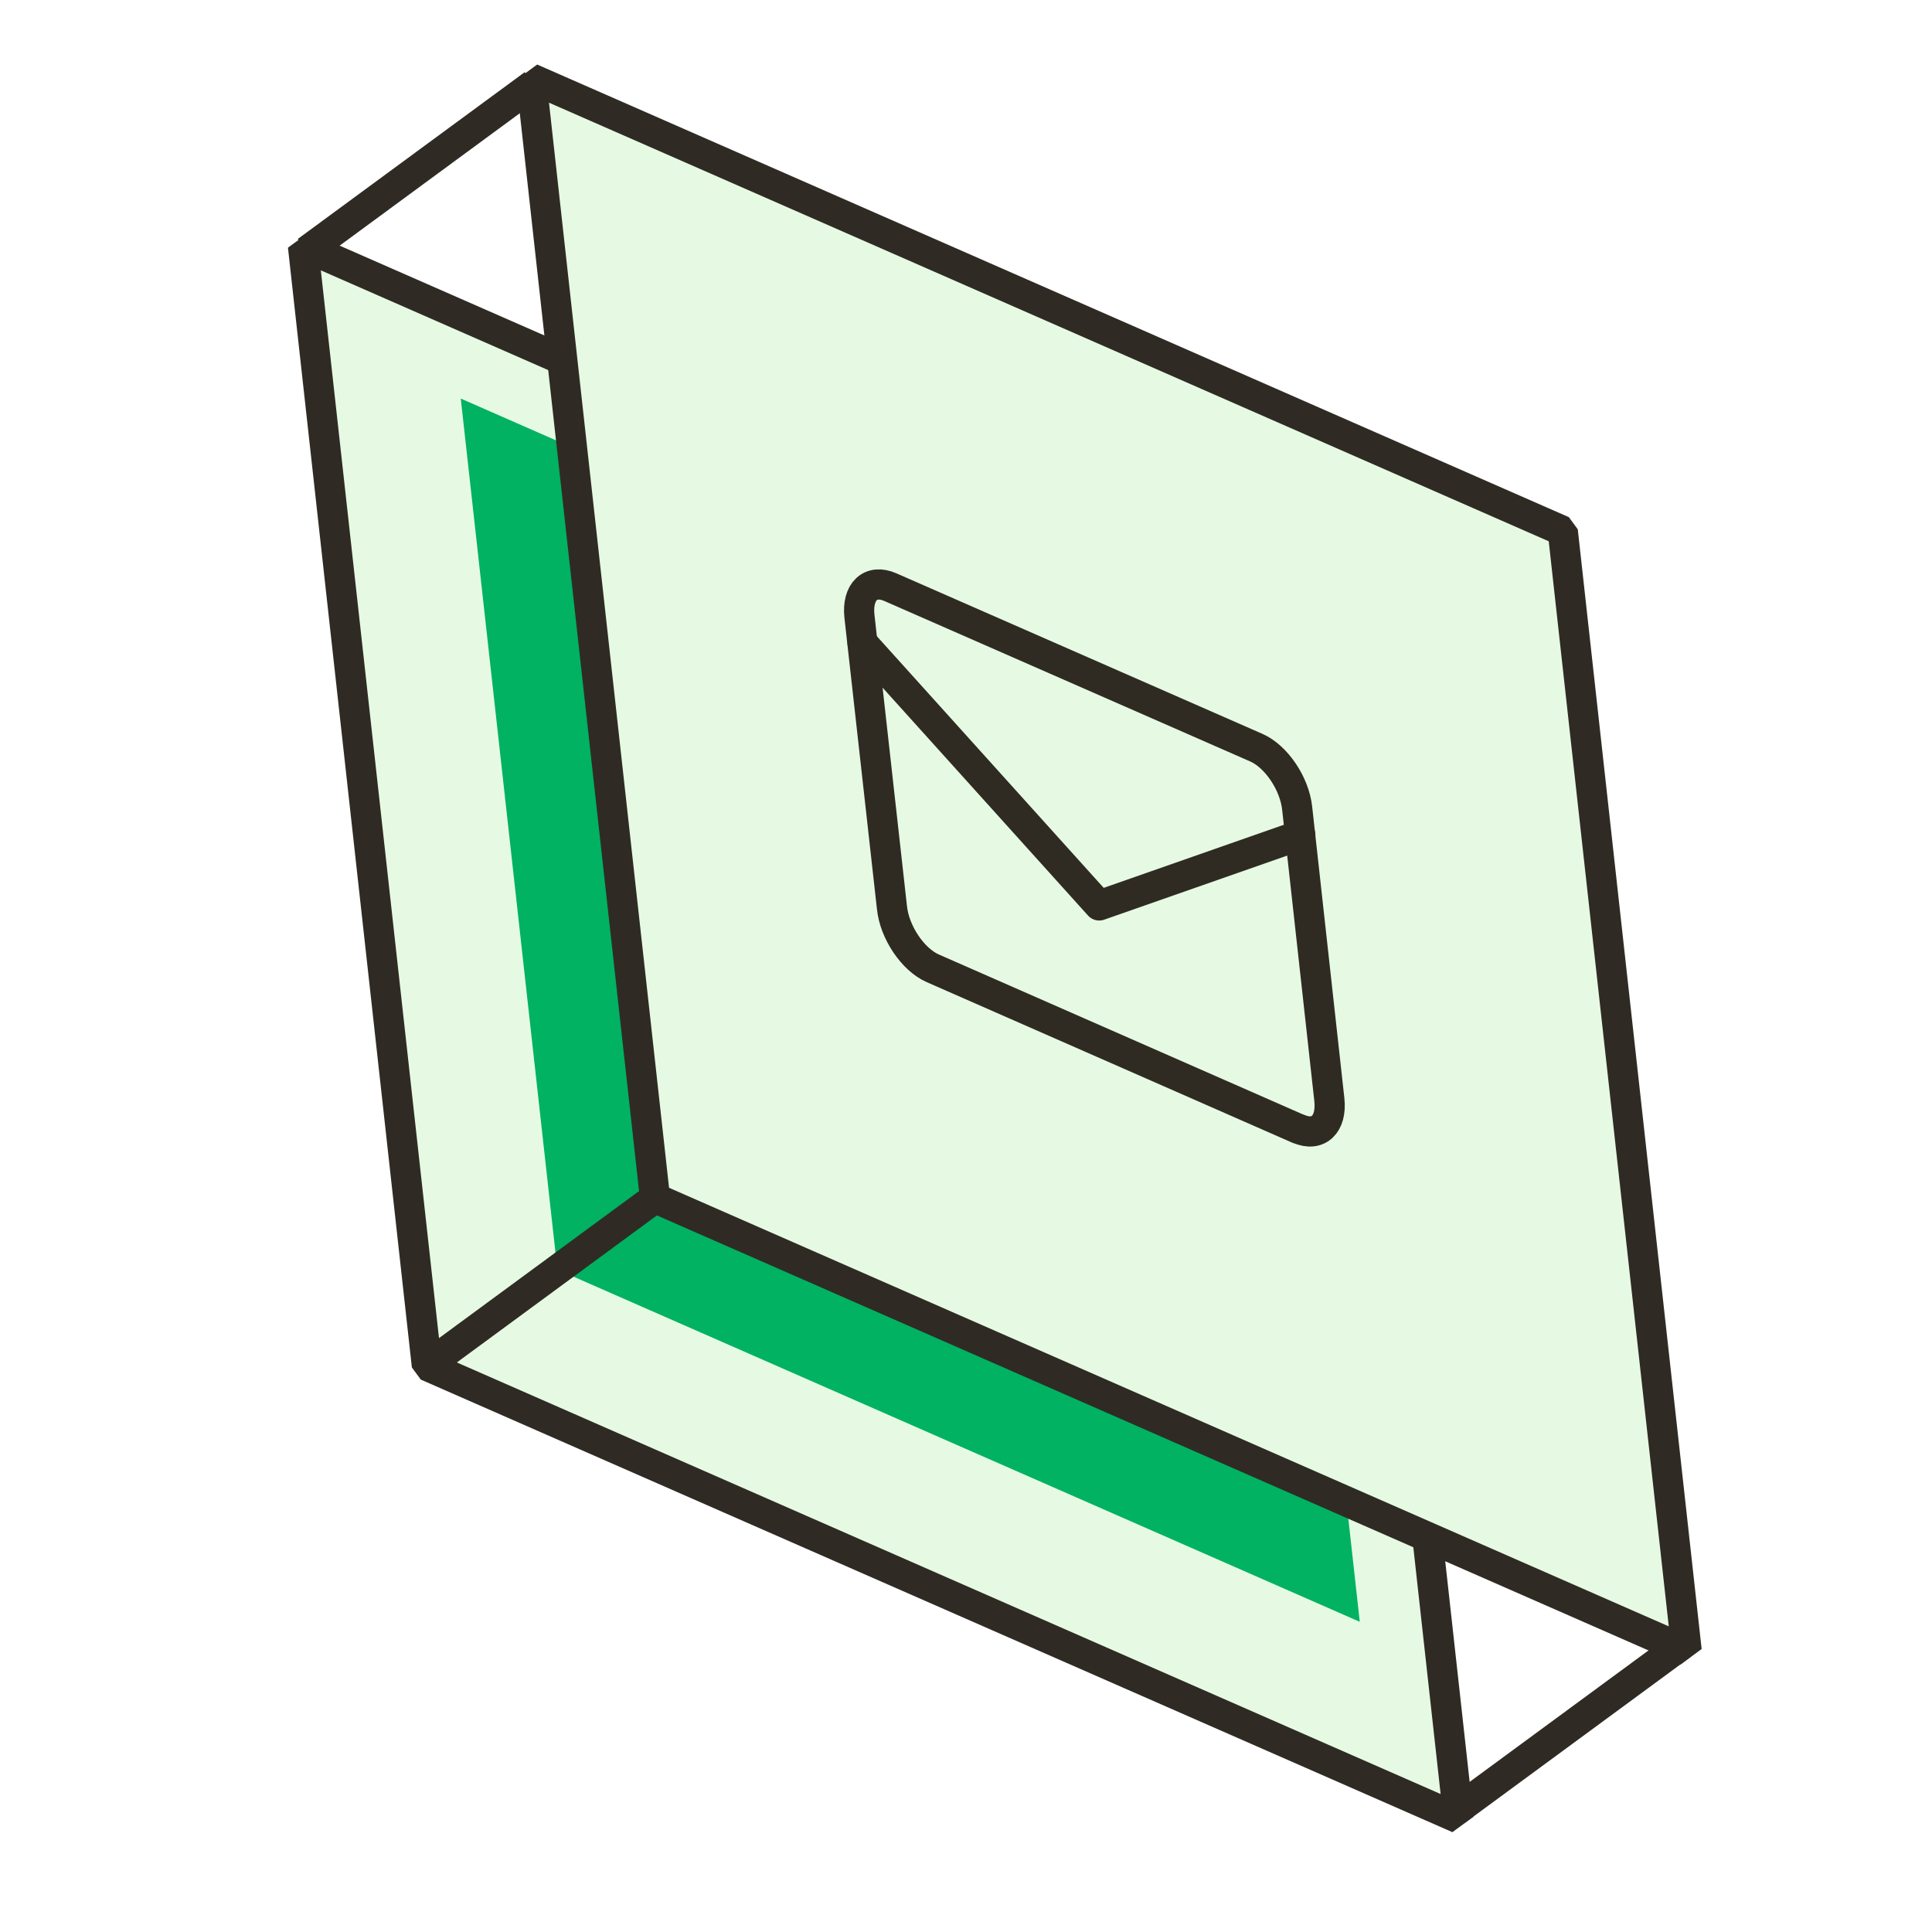 <svg width="128" height="128" viewBox="0 0 128 128" fill="none" xmlns="http://www.w3.org/2000/svg">
<g clip-path="url(#clip0_1080_416)">
<path d="M88.422 46.286L96.629 120.47L28.281 90.486L20.072 16.3L88.422 46.286Z" fill="#E6FAE3" stroke="#2F2B24" stroke-width="2" stroke-linejoin="bevel"/>
<g filter="url(#filter0_f_1080_416)">
<path d="M83.691 49.745L90.088 107.449L36.927 84.113L30.527 26.405L83.691 49.745Z" fill="#00B261"/>
</g>
<path d="M103.538 35.178L111.744 109.362L43.396 79.377L35.188 5.191L103.538 35.178Z" fill="#E6FAE3" stroke="#2F2B24" stroke-width="2" stroke-linejoin="bevel"/>
<path d="M111.444 108.95L96.41 119.999" stroke="#2F2B24" stroke-width="2" stroke-linejoin="bevel"/>
<path d="M43.395 79.377L28.361 90.427" stroke="#2F2B24" stroke-width="2" stroke-linejoin="bevel"/>
<path d="M35.356 5.587L20.32 16.638" stroke="#2F2B24" stroke-width="2" stroke-linejoin="bevel"/>
<path d="M86.036 74.798L61.796 64.152C60.486 63.577 59.262 61.776 59.094 60.126L56.941 40.837C56.76 39.196 57.677 38.325 58.987 38.9L83.24 49.537C84.549 50.112 85.773 51.912 85.942 53.562L88.072 72.848C88.253 74.489 87.336 75.36 86.026 74.785L86.036 74.798Z" stroke="#2F2B23" stroke-width="2" stroke-linecap="round" stroke-linejoin="round"/>
<path d="M57.149 42.596L72.826 59.987L86.149 55.321" stroke="#2F2B23" stroke-width="2" stroke-linecap="round" stroke-linejoin="round"/>
</g>
<defs>
<filter id="filter0_f_1080_416" x="20.394" y="16.272" width="79.828" height="101.311" filterUnits="userSpaceOnUse" color-interpolation-filters="sRGB">
<feFlood flood-opacity="0" result="BackgroundImageFix"/>
<feBlend mode="normal" in="SourceGraphic" in2="BackgroundImageFix" result="shape"/>
<feGaussianBlur stdDeviation="5.067" result="effect1_foregroundBlur_1080_416"/>
</filter>
<clipPath id="clip0_1080_416">
<rect width="128" height="128" fill="white"/>
</clipPath>
</defs>
</svg>
